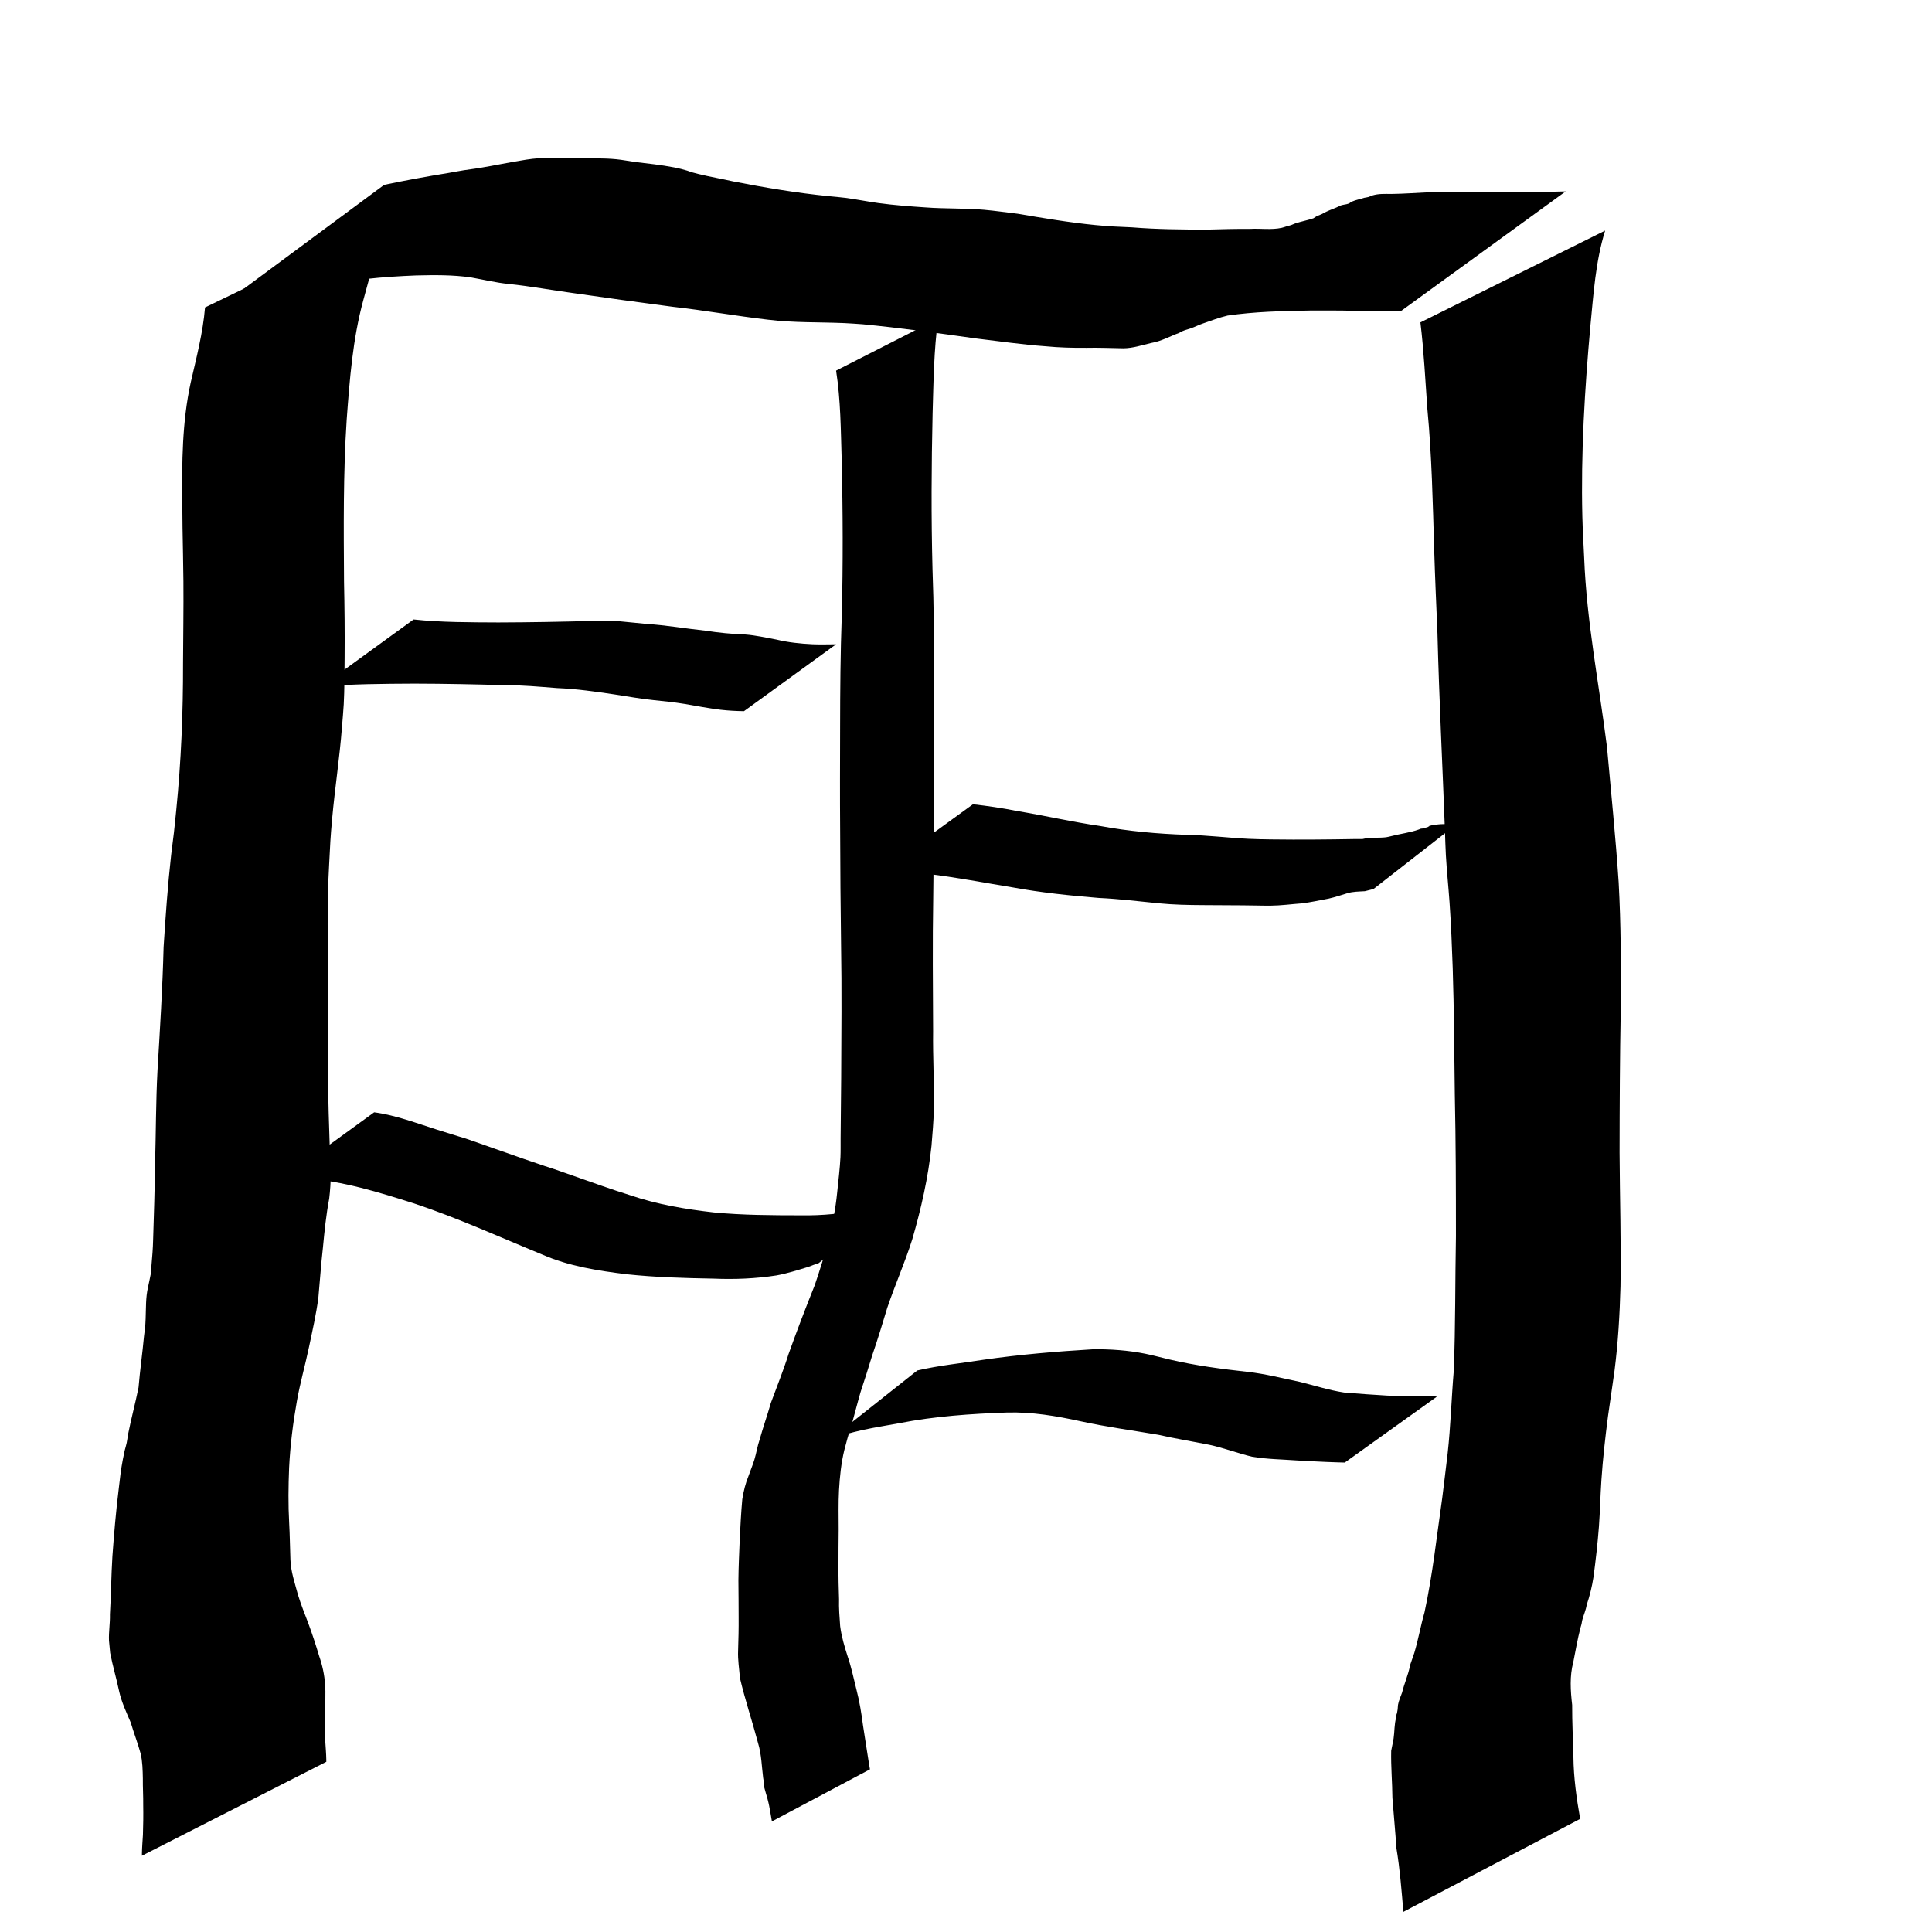 <?xml version="1.0" encoding="UTF-8" standalone="no"?>
<!-- Created with Inkscape (http://www.inkscape.org/) -->

<svg
   xmlns:dc="http://purl.org/dc/elements/1.1/"
   xmlns:cc="http://creativecommons.org/ns#"
   xmlns:rdf="http://www.w3.org/1999/02/22-rdf-syntax-ns#"
   xmlns:svg="http://www.w3.org/2000/svg"
   xmlns="http://www.w3.org/2000/svg"
   xmlns:sodipodi="http://sodipodi.sourceforge.net/DTD/sodipodi-0.dtd"
   xmlns:inkscape="http://www.inkscape.org/namespaces/inkscape"
   width="300mm"
   height="300mm"
   viewBox="0 0 300 300"
   version="1.1"
   id="svg8"
   inkscape:version="0.92.3 (2405546, 2018-03-11)"
   sodipodi:docname="bookshelf.svg">
  <defs
     id="defs2" />
  <sodipodi:namedview
     id="base"
     pagecolor="#ffffff"
     bordercolor="#666666"
     borderopacity="1.0"
     inkscape:pageopacity="0.0"
     inkscape:pageshadow="2"
     inkscape:zoom="0.48892506"
     inkscape:cx="566.92913"
     inkscape:cy="566.92913"
     inkscape:document-units="mm"
     inkscape:current-layer="layer1"
     showgrid="false"
     inkscape:window-width="1678"
     inkscape:window-height="1010"
     inkscape:window-x="0"
     inkscape:window-y="0"
     inkscape:window-maximized="1" />
  <g
     inkscape:label="Layer 1"
     inkscape:groupmode="layer"
     id="layer1"
     transform="translate(0,3)">
    <g
       id="g68">
      <path
         inkscape:connector-curvature="0"
         d="m 60.492,30.896 c -1.805,4.079 -2.9,8.41 -4.073,12.699 -1.654,6.056 -2.124,12.327 -2.586,18.56 -0.552,8.383 -0.465,16.78 -0.414,25.173 0.084,3.947 0.125,7.89 0.091,11.837 -0.019,2.283 -0.013,4.921 -0.136,7.205 -0.064,1.196 -0.185,2.388 -0.278,3.581 -0.362,4.74 -1.095,9.44 -1.52,14.174 -0.295,3.289 -0.29,3.761 -0.463,7.035 -0.357,6.202 -0.206,12.416 -0.178,18.624 -0.011,4.797 -0.103,9.591 0.001,14.387 0.027,3.78 0.15,7.556 0.281,11.333 0.226,2.546 0.205,5.078 -0.097,7.613 -0.478,2.515 -0.735,5.054 -0.974,7.6 -0.295,2.596 -0.47,5.201 -0.71,7.802 -0.337,2.567 -0.917,5.098 -1.449,7.631 -0.587,2.812 -1.382,5.573 -1.883,8.403 -0.609,3.426 -1.038,6.875 -1.209,10.35 -0.117,2.866 -0.152,5.746 0.01,8.611 0.105,1.882 0.12,3.765 0.191,5.648 0.058,1.888 0.695,3.672 1.174,5.477 0.458,1.51 1.056,2.973 1.613,4.45 0.624,1.674 1.17,3.377 1.685,5.088 0.496,1.416 0.802,2.874 0.914,4.368 0.111,1.456 -0.006,2.913 0.005,4.37 -0.037,1.528 -0.021,3.058 0.029,4.585 0.057,0.903 0.136,1.802 0.151,2.707 7.93e-4,0.122 0.002,0.244 0.003,0.366 0,0 -28.631,14.588 -28.631,14.588 v 0 c 8.46e-4,-0.123 0.002,-0.246 0.003,-0.369 0.016,-0.958 0.096,-1.91 0.153,-2.865 0.051,-1.542 0.074,-3.086 0.045,-4.628 0.017,-1.385 -0.073,-2.768 -0.057,-4.153 -0.03,-1.289 -0.045,-2.587 -0.343,-3.85 -0.441,-1.624 -1.06,-3.193 -1.533,-4.807 -0.674,-1.592 -1.434,-3.174 -1.806,-4.87 -0.419,-1.996 -1.007,-3.949 -1.392,-5.954 -0.011,-0.114 -0.181,-1.815 -0.185,-1.92 -0.056,-1.353 0.184,-2.709 0.148,-4.063 0.18,-3 0.197,-6.008 0.384,-9.008 0.254,-3.513 0.553,-7.021 0.986,-10.518 0.171,-1.537 0.348,-3.058 0.644,-4.577 0.087,-0.446 0.184,-0.889 0.275,-1.334 0.106,-0.406 0.232,-0.806 0.318,-1.217 0.087,-0.416 0.133,-0.839 0.2,-1.259 0.483,-2.458 1.144,-4.875 1.637,-7.331 0.222,-2.654 0.605,-5.289 0.846,-7.941 0.171,-1.373 0.197,-1.353 0.255,-2.736 0.067,-1.631 -0.005,-3.278 0.37,-4.882 0.036,-0.169 0.421,-1.964 0.446,-2.147 0.052,-0.389 0.05,-0.784 0.086,-1.175 0.125,-1.356 0.23,-2.709 0.263,-4.073 0.127,-3.881 0.246,-7.76 0.298,-11.644 0.144,-4.887 0.122,-9.779 0.382,-14.662 0.38,-6.367 0.781,-12.731 0.944,-19.109 0.306,-4.783 0.639,-9.564 1.174,-14.328 0.13,-1.157 0.3,-2.31 0.431,-3.467 0.133,-1.166 0.242,-2.334 0.363,-3.502 0.752,-7.546 1.066,-15.124 1.05,-22.708 0.021,-4.267 0.092,-8.534 0.058,-12.801 -0.028,-3.462 -0.091,-4.918 -0.138,-8.351 -0.018,-1.286 -0.024,-2.571 -0.036,-3.857 -0.064,-6.228 -0.034,-12.503 1.301,-18.62 0.88,-3.866 1.905,-7.732 2.231,-11.695 0,0 28.657,-13.847 28.657,-13.847 z"
         id="path42"
         style="fill:#000000;stroke-width:0.265" />
      <path
         inkscape:connector-curvature="0"
         d="m 59.658,25.702 c 3.323,-0.699 6.666,-1.31 10.019,-1.853 0.793,-0.14 1.583,-0.292 2.378,-0.419 0.759,-0.121 1.525,-0.202 2.283,-0.327 2.468,-0.406 4.911,-0.933 7.385,-1.314 2.61,-0.412 5.261,-0.296 7.891,-0.232 2.03,0.054 4.074,-0.027 6.098,0.171 0.96,0.094 1.909,0.285 2.865,0.418 2.03,0.248 4.071,0.455 6.079,0.844 0.371,0.082 0.746,0.149 1.114,0.245 1.866,0.49 0.728,0.301 2.709,0.788 1.775,0.437 3.587,0.739 5.37,1.146 4.913,0.965 9.844,1.786 14.826,2.289 0.865,0.087 1.733,0.148 2.595,0.262 1.72,0.228 3.422,0.576 5.141,0.81 2.429,0.331 4.86,0.51 7.304,0.674 3.016,0.229 6.052,0.104 9.066,0.367 1.757,0.153 3.504,0.414 5.255,0.619 3.986,0.678 7.981,1.356 12.008,1.751 2.396,0.235 3.338,0.249 5.699,0.357 3.903,0.318 7.819,0.348 11.732,0.351 2.216,-0.063 4.43,-0.123 6.647,-0.108 1.616,-0.092 3.301,0.182 4.898,-0.165 0.261,-0.057 0.511,-0.155 0.766,-0.233 0.242,-0.068 0.488,-0.124 0.726,-0.205 0.218,-0.074 0.422,-0.187 0.641,-0.259 0.917,-0.301 1.872,-0.472 2.788,-0.782 1.165,-0.735 0.033,-0.074 1.333,-0.67 0.228,-0.105 0.439,-0.244 0.666,-0.352 0.692,-0.331 1.41,-0.554 2.097,-0.899 0.423,-0.23 0.927,-0.189 1.365,-0.361 0.194,-0.076 0.347,-0.234 0.537,-0.319 0.596,-0.266 1.283,-0.372 1.901,-0.586 0.225,-0.043 0.454,-0.066 0.674,-0.129 0.207,-0.059 0.394,-0.175 0.6,-0.238 0.948,-0.288 1.948,-0.239 2.925,-0.228 2.054,-0.026 4.107,-0.189 6.161,-0.278 2.16,-0.07 4.322,-0.044 6.483,-0.007 2.289,-0.009 4.58,0.022 6.869,-0.038 1.952,-0.023 3.904,-0.018 5.857,-0.034 1.159,-0.032 0.59,-0.019 1.708,-0.039 0,0 -25.622,18.615 -25.622,18.615 v 0 c -1.054,-0.021 -0.521,-0.008 -1.599,-0.04 -1.921,-0.016 -3.842,-0.011 -5.763,-0.037 -2.248,-0.065 -4.498,-0.034 -6.746,-0.039 -2.167,0.047 -4.335,0.082 -6.5,0.193 -2.093,0.111 -4.188,0.287 -6.262,0.587 -1.335,0.31 -2.615,0.815 -3.907,1.257 -0.613,0.207 -1.184,0.512 -1.792,0.72 -0.616,0.21 -1.248,0.329 -1.803,0.706 -1.442,0.527 -2.804,1.311 -4.333,1.568 -1.443,0.334 -2.86,0.825 -4.357,0.835 -1.912,-0.029 -3.822,-0.118 -5.735,-0.073 -2.121,0.016 -4.238,-0.036 -6.351,-0.244 -3.622,-0.258 -7.215,-0.786 -10.82,-1.213 -5.844,-0.824 -11.694,-1.633 -17.568,-2.203 -0.935,-0.06 -1.869,-0.139 -2.806,-0.179 -3.968,-0.172 -7.954,-0.04 -11.905,-0.532 -4.946,-0.572 -9.85,-1.452 -14.799,-2.005 -5.137,-0.666 -10.265,-1.382 -15.392,-2.12 -3.363,-0.454 -6.702,-1.077 -10.078,-1.425 -1.971,-0.194 -3.892,-0.668 -5.841,-1.011 -2.831,-0.414 -5.697,-0.378 -8.552,-0.309 -2.562,0.103 -5.12,0.258 -7.669,0.544 -3.712,0.407 -7.415,0.917 -11.094,1.556 -1.676,0.366 -3.115,0.665 -4.773,1.083 -1.925,0.485 -3.819,1.117 -5.759,1.542 -0.443,0.097 -0.894,0.158 -1.34,0.237 0,0 25.706,-19.035 25.706,-19.035 z"
         id="path44"
         style="fill:#000000;stroke-width:0.265" />
      <path
         inkscape:connector-curvature="0"
         d="m 249.247,32.803 c -1.5,4.799 -1.808,9.88 -2.296,14.856 -0.882,9.81 -1.48,19.675 -1.245,29.529 0.051,2.146 0.188,4.29 0.283,6.435 0.381,9.877 2.308,19.58 3.541,29.361 0.626,7.018 1.349,14.026 1.817,21.056 0.359,6.591 0.37,13.193 0.32,19.791 -0.139,7.388 -0.172,14.777 -0.181,22.166 0.035,6.914 0.253,13.83 0.142,20.744 -0.116,4.375 -0.372,8.751 -0.926,13.095 -0.032,0.249 -0.986,6.885 -1.017,7.102 -0.427,3.288 -0.798,6.586 -1.021,9.894 -0.162,2.407 -0.21,4.815 -0.385,7.221 -0.2,2.622 -0.499,5.236 -0.846,7.843 -0.23,1.472 -0.576,2.902 -1.052,4.313 -0.126,0.8 -0.471,1.547 -0.68,2.321 -0.056,0.207 -0.079,0.422 -0.118,0.634 -0.059,0.209 -0.119,0.419 -0.178,0.628 -0.454,1.751 -0.75,3.533 -1.106,5.305 -0.581,2.179 -0.432,4.435 -0.176,6.648 -0.011,2.699 0.133,5.394 0.196,8.092 0.036,3.23 0.484,6.424 1.047,9.598 0,0 -27.45,14.435 -27.45,14.435 v 0 c -0.284,-3.301 -0.53,-6.602 -1.078,-9.875 -0.176,-2.61 -0.423,-5.213 -0.625,-7.821 -0.017,-2.439 -0.247,-4.871 -0.189,-7.311 0.107,-0.641 0.276,-1.271 0.373,-1.913 0.163,-1.077 0.091,-2.197 0.403,-3.253 0.277,-2.619 -0.14,0.972 0.227,-1.267 0.038,-0.233 0.016,-0.472 0.056,-0.705 0.112,-0.655 0.416,-1.273 0.629,-1.896 0.345,-1.444 0.987,-2.798 1.244,-4.265 0.046,-0.132 0.645,-1.861 0.658,-1.906 0.618,-2.07 0.987,-4.213 1.581,-6.29 1.267,-5.847 1.895,-11.816 2.751,-17.733 0.272,-2.312 0.583,-4.619 0.841,-6.933 0.477,-4.275 0.59,-8.576 0.954,-12.861 0.278,-6.962 0.202,-13.932 0.336,-20.898 -5.3e-4,-7.325 -0.015,-14.65 -0.174,-21.974 -0.089,-6.545 -0.116,-13.091 -0.326,-19.634 -0.117,-3.411 -0.256,-6.818 -0.494,-10.224 -0.17,-2.435 -0.426,-4.864 -0.568,-7.301 -0.073,-1.249 -0.095,-2.5 -0.143,-3.751 -0.384,-10.236 -0.9,-20.466 -1.164,-30.706 -0.179,-4.272 -0.379,-8.723 -0.508,-12.997 -0.22,-7.291 -0.367,-14.586 -1.059,-21.853 -0.326,-4.482 -0.54,-8.981 -1.082,-13.442 0,0 28.687,-14.258 28.687,-14.258 z"
         id="path46"
         style="fill:#000000;stroke-width:0.265" />
      <path
         inkscape:connector-curvature="0"
         d="m 145.683,46.47 c -0.686,4.876 -0.72,9.826 -0.869,14.741 -0.182,8.059 -0.226,16.123 -0.014,24.182 0.214,5.738 0.251,11.478 0.259,17.219 0.011,5.322 0.037,10.644 -0.007,15.966 -0.018,5.963 -0.06,11.926 -0.142,17.888 -0.118,6.884 -0.047,13.769 -0.017,20.653 -0.057,4.054 0.194,8.114 0.112,12.167 -0.039,1.926 -0.207,3.688 -0.359,5.604 -0.503,4.931 -1.609,9.772 -2.982,14.526 -1.136,3.612 -2.678,7.073 -3.889,10.66 -0.746,2.488 -1.506,4.968 -2.348,7.425 -0.567,1.893 -1.176,3.771 -1.794,5.648 -0.532,1.824 -0.98,3.669 -1.516,5.492 -0.383,1.148 -0.7,2.314 -1.001,3.485 -0.504,2.065 -0.717,4.185 -0.836,6.303 -0.108,2.017 -0.051,4.036 -0.05,6.054 -0.013,1.916 -0.042,3.832 -0.031,5.749 -0.013,1.697 0.028,3.394 0.087,5.09 -0.042,1.394 0.073,2.784 0.174,4.174 0.203,1.613 0.675,3.187 1.168,4.732 0.581,1.686 0.934,3.44 1.369,5.167 0.475,1.821 0.77,3.677 1.013,5.54 0.268,1.857 0.594,3.703 0.866,5.559 0.07,0.416 0.14,0.832 0.209,1.248 0,0 -15.223,8.083 -15.223,8.083 v 0 c -0.072,-0.419 -0.145,-0.837 -0.217,-1.256 -0.193,-1.06 -0.21,-1.269 -0.477,-2.286 -0.033,-0.125 -0.474,-1.608 -0.514,-1.807 -0.091,-0.457 -0.036,-0.935 -0.149,-1.389 -0.232,-1.805 -0.254,-3.645 -0.789,-5.404 -0.466,-1.689 -0.932,-3.375 -1.445,-5.05 -0.491,-1.678 -0.972,-3.363 -1.372,-5.064 -0.108,-1.422 -0.351,-2.833 -0.287,-4.262 0.057,-1.724 0.098,-3.45 0.083,-5.175 0.008,-1.909 -0.027,-3.817 -0.035,-5.725 0.018,-2.076 0.115,-4.151 0.199,-6.225 0.107,-2.129 0.211,-4.257 0.403,-6.38 0.201,-1.264 0.505,-2.508 0.996,-3.693 0.287,-0.825 0.637,-1.642 0.89,-2.478 0.305,-1.01 0.456,-2.065 0.8,-3.065 0.536,-1.921 1.203,-3.797 1.749,-5.714 0.927,-2.53 1.948,-5.026 2.752,-7.602 1.283,-3.59 2.649,-7.145 4.063,-10.685 1.59,-4.677 2.996,-9.44 3.482,-14.378 0.159,-1.507 0.447,-4.004 0.512,-5.512 0.042,-0.971 0.016,-1.943 0.024,-2.915 0.028,-3.122 0.065,-6.244 0.087,-9.366 0.03,-6.879 0.102,-13.757 -0.017,-20.636 -0.083,-5.914 -0.124,-11.829 -0.142,-17.744 -0.044,-5.32 -0.018,-10.64 -0.007,-15.959 0.007,-5.829 0.048,-11.657 0.259,-17.482 0.207,-8.054 0.174,-16.114 -0.014,-24.168 -0.144,-4.618 -0.149,-9.284 -0.869,-13.856 0,0 15.856,-8.079 15.856,-8.079 z"
         id="path50"
         style="fill:#000000;stroke-width:0.265" />
      <path
         inkscape:connector-curvature="0"
         d="m 151.084,121.888 c 2.277,0.254 4.553,0.59 6.802,1.037 4.328,0.723 8.601,1.705 12.944,2.335 4.436,0.823 8.93,1.223 13.434,1.373 3.237,0.058 6.453,0.474 9.686,0.625 2.274,0.1 4.55,0.097 6.826,0.115 2.12,0.007 4.239,-0.009 6.358,-0.035 1.485,-0.005 2.969,-0.065 4.453,-0.053 1.193,-0.312 2.443,-0.125 3.647,-0.274 0.285,-0.035 0.562,-0.124 0.842,-0.186 1.4,-0.364 2.855,-0.524 4.219,-1.012 1.589,-0.612 -0.591,0.188 1.08,-0.294 1.393,-0.402 -0.429,-0.021 0.926,-0.359 0.217,-0.054 0.774,-0.117 0.994,-0.145 1.006,-0.12 1.763,0.087 2.693,-0.393 0.432,-0.154 0.849,-0.262 1.259,-0.47 0,0 -13.974,10.898 -13.974,10.898 v 0 c -0.453,0.102 -0.892,0.24 -1.346,0.337 -0.92,0.059 -1.847,0.044 -2.739,0.323 -0.954,0.286 -1.892,0.611 -2.865,0.827 -1.404,0.266 -2.801,0.576 -4.222,0.744 -1.587,0.116 -3.168,0.336 -4.76,0.351 -1.437,0.012 -2.875,-0.045 -4.312,-0.048 -2.094,-0.022 -4.187,-0.028 -6.281,-0.037 -2.267,-0.011 -4.535,-0.062 -6.793,-0.279 -3.115,-0.307 -6.225,-0.69 -9.353,-0.834 -4.468,-0.368 -8.925,-0.824 -13.339,-1.636 -4.421,-0.72 -8.82,-1.58 -13.271,-2.105 -2.408,-0.267 -4.841,-0.571 -7.266,-0.379 0,0 14.354,-10.428 14.354,-10.428 z"
         id="path52"
         style="fill:#000000;stroke-width:0.265" />
      <path
         inkscape:connector-curvature="0"
         d="m 142.432,209.809 c 3.392,-0.789 6.873,-1.124 10.311,-1.669 5.645,-0.814 11.335,-1.288 17.026,-1.628 2.688,-0.027 5.407,0.165 8.048,0.692 1.28,0.255 2.538,0.61 3.809,0.904 3.977,0.933 8.036,1.468 12.092,1.913 2.745,0.306 5.423,0.996 8.121,1.559 2.291,0.559 4.532,1.296 6.867,1.649 2.225,0.181 4.452,0.356 6.682,0.476 2.08,0.127 4.165,0.106 6.248,0.095 1.01,-0.015 0.514,-0.04 1.488,0.069 0,0 -14.307,10.236 -14.307,10.236 v 0 c -0.857,-0.023 -0.408,-0.01 -1.346,-0.04 -2.044,-0.06 -4.086,-0.183 -6.127,-0.291 -2.311,-0.168 -4.642,-0.188 -6.93,-0.577 -2.228,-0.533 -4.368,-1.365 -6.61,-1.846 -2.644,-0.529 -5.305,-0.958 -7.934,-1.557 -4.026,-0.685 -8.08,-1.223 -12.072,-2.098 -3.797,-0.826 -7.504,-1.463 -11.414,-1.361 -5.601,0.196 -11.203,0.573 -16.715,1.652 -3.745,0.705 -7.658,1.155 -11.124,2.828 0,0 13.887,-11.005 13.887,-11.005 z"
         id="path54"
         style="fill:#000000;stroke-width:0.265" />
      <path
         inkscape:connector-curvature="0"
         d="m 64.221,93.189 c 4.371,0.462 8.785,0.44 13.177,0.465 4.887,-0.012 9.773,-0.108 14.658,-0.237 2.808,-0.232 5.592,0.236 8.384,0.467 3.045,0.195 6.057,0.727 9.092,1.044 2.053,0.321 4.119,0.519 6.194,0.596 1.628,0.124 3.21,0.486 4.81,0.781 1.842,0.448 3.731,0.645 5.62,0.735 1.224,0.052 2.449,0.01 3.673,0.005 0,0 -14.303,10.385 -14.303,10.385 v 0 c -1.209,-0.013 -2.419,-0.083 -3.621,-0.218 -1.891,-0.23 -3.757,-0.593 -5.634,-0.913 -1.585,-0.259 -3.181,-0.42 -4.779,-0.584 -2.005,-0.203 -3.986,-0.567 -5.978,-0.871 -2.993,-0.446 -5.99,-0.879 -9.017,-1 -2.721,-0.209 -5.434,-0.47 -8.168,-0.455 -4.668,-0.133 -9.336,-0.226 -14.006,-0.237 -4.82,0.027 -9.652,0.043 -14.456,0.465 0,0 14.354,-10.428 14.354,-10.428 z"
         id="path56"
         style="fill:#000000;stroke-width:0.265" />
      <path
         inkscape:connector-curvature="0"
         d="m 58.099,169.719 c 3.373,0.448 6.589,1.696 9.816,2.713 6.961,2.195 1.779,0.444 8.907,2.939 1.49,0.523 2.976,1.054 4.469,1.568 7.257,2.496 1.081,0.301 7.896,2.697 2.89,1.016 5.757,2.054 8.683,2.964 4.196,1.428 8.581,2.168 12.973,2.664 4.498,0.43 9.021,0.442 13.535,0.448 3.334,0.048 6.667,-0.247 9.907,-1.044 1.693,-0.627 3.469,-1.049 5.102,-1.827 0.57,-0.123 1.06,-0.401 1.55,-0.7 0,0 -13.818,11.003 -13.818,11.003 v 0 c -0.533,0.187 -1.075,0.352 -1.595,0.576 -1.634,0.494 -3.265,1.019 -4.948,1.327 -3.228,0.499 -6.495,0.637 -9.759,0.498 -4.512,-0.08 -9.03,-0.204 -13.521,-0.68 -4.458,-0.551 -8.925,-1.232 -13.075,-3.05 -6.617,-2.71 -13.128,-5.689 -19.924,-7.947 -5.45,-1.729 -11.016,-3.469 -16.76,-3.87 -1.648,-0.115 -2.299,-0.001 -3.793,0.149 0,0 14.354,-10.428 14.354,-10.428 z"
         id="path58"
         style="fill:#000000;stroke-width:0.265" />
    </g>
  </g>
</svg>
